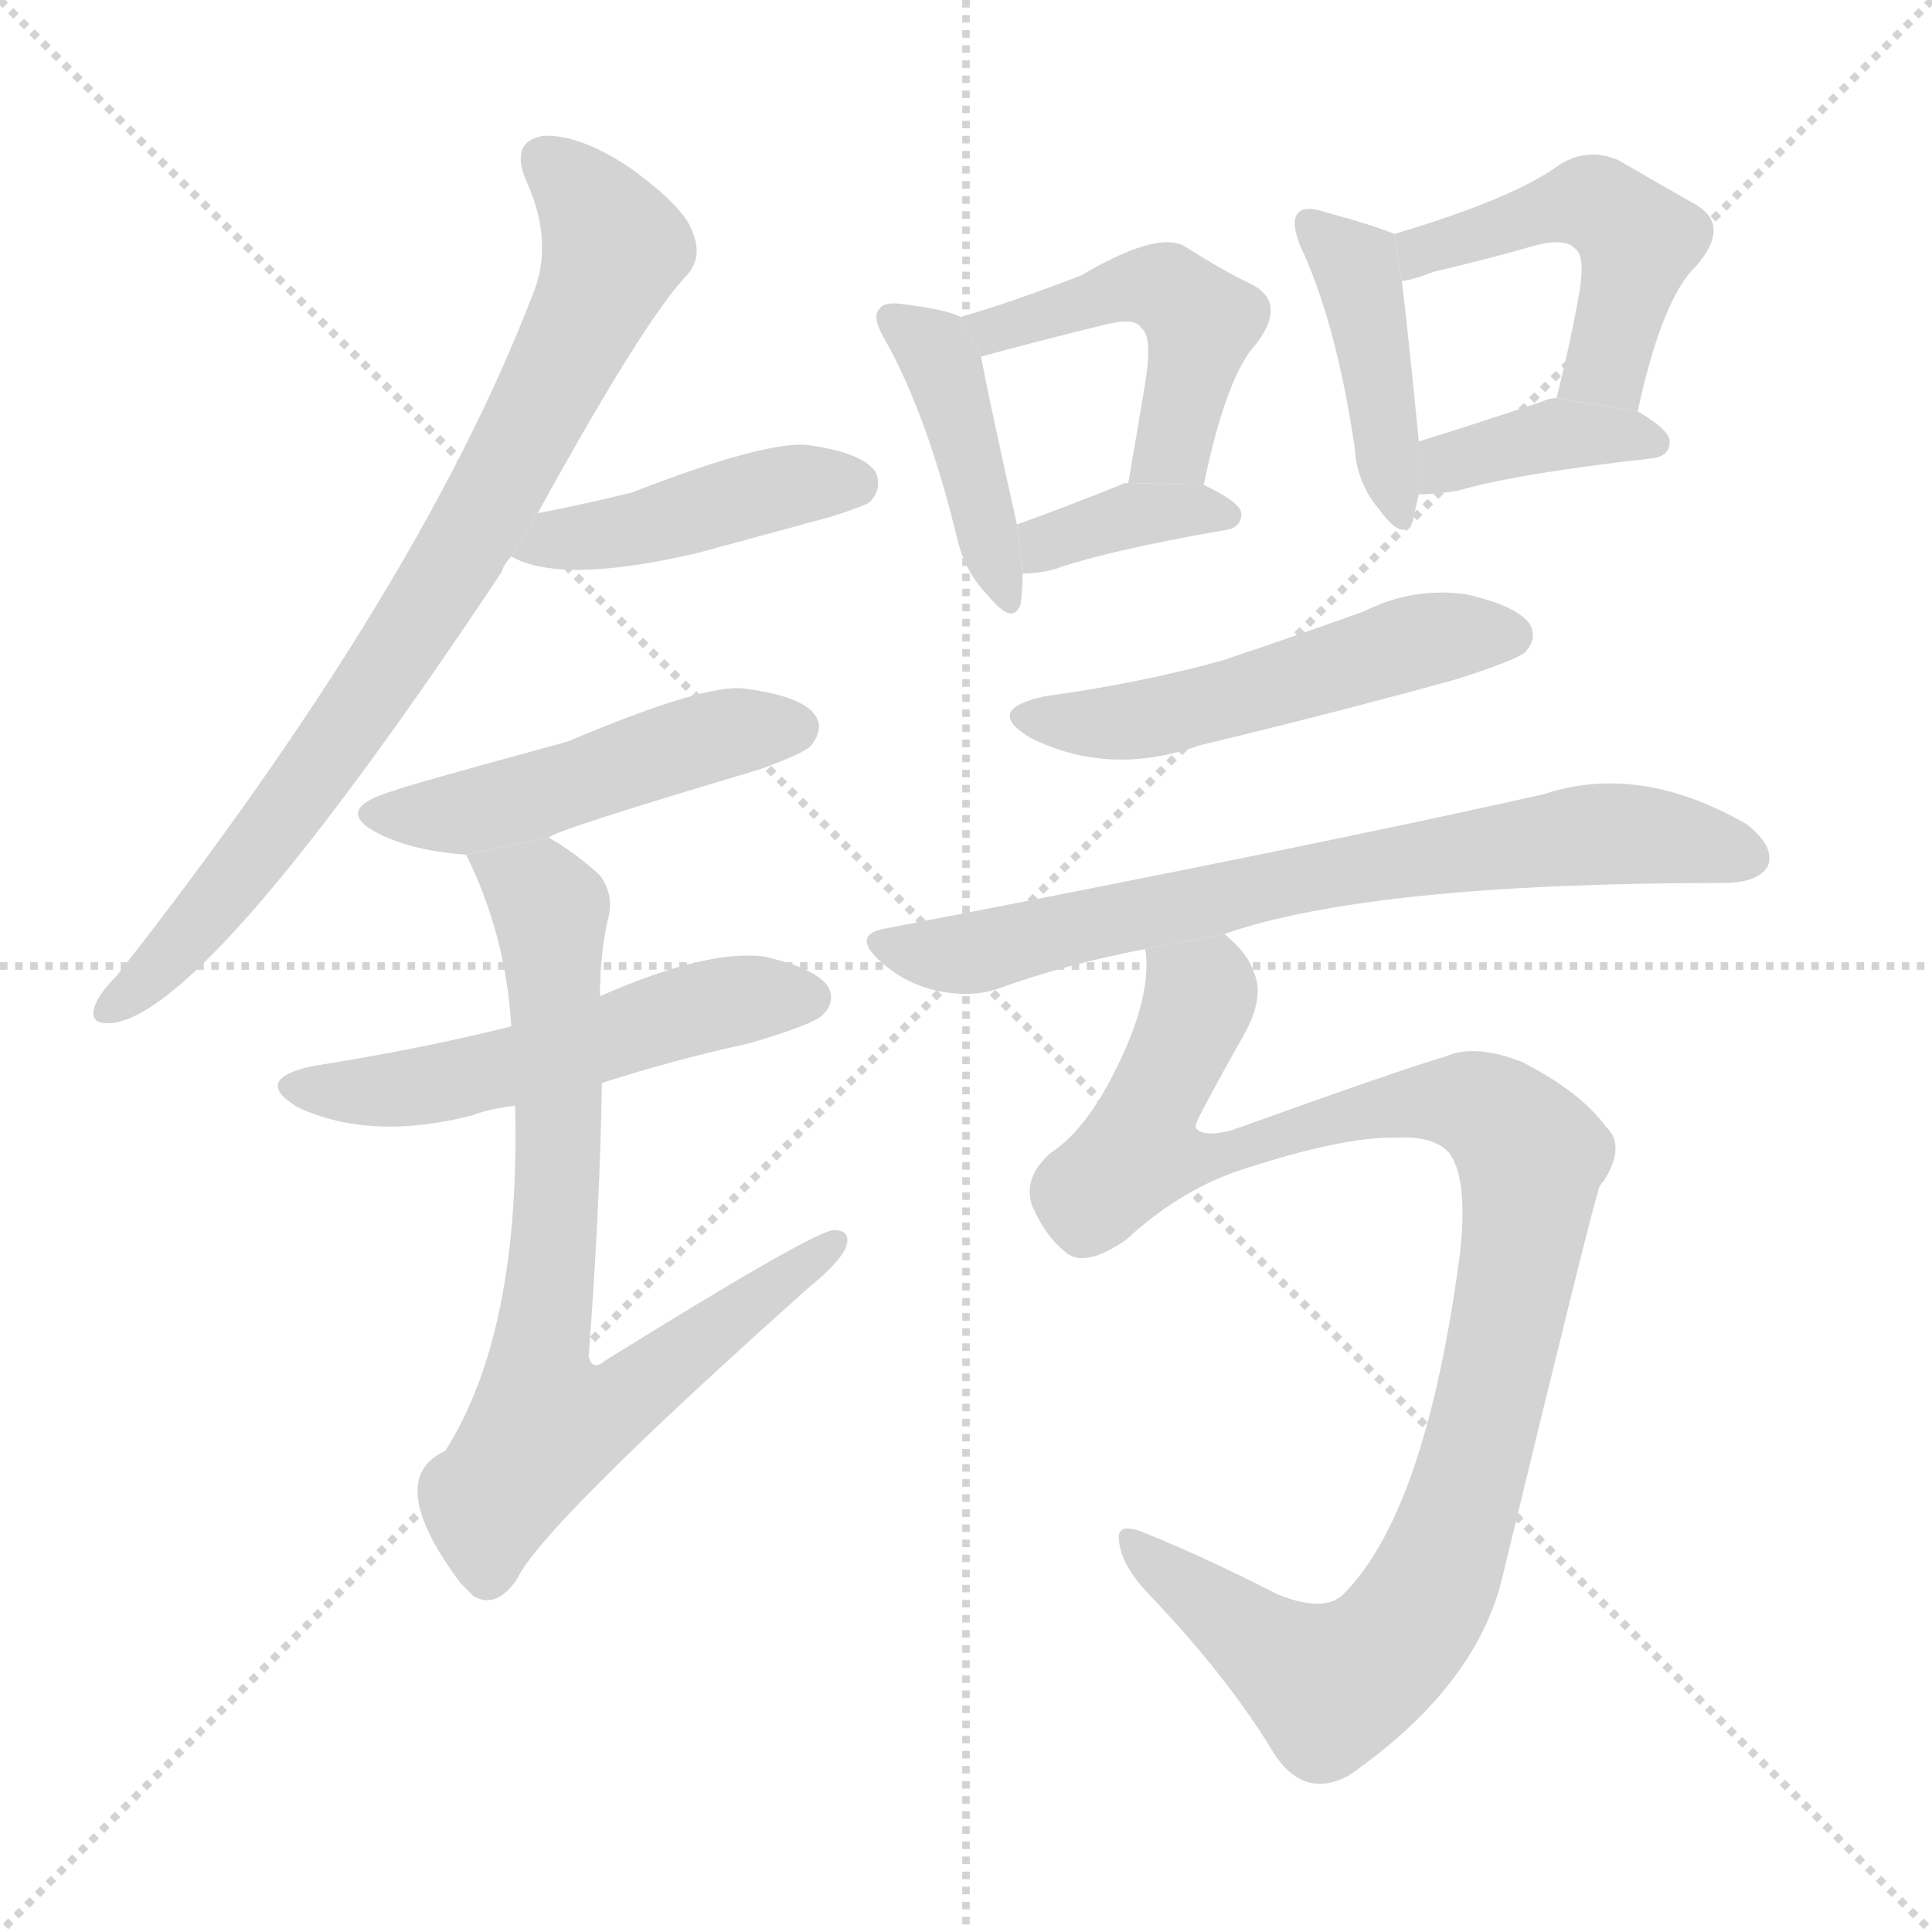 <svg version="1.1" viewBox="0 0 1024 1024" xmlns="http://www.w3.org/2000/svg">
  <g stroke="lightgray" stroke-dasharray="1,1" stroke-width="1" transform="scale(4, 4)">
    <line x1="0" y1="0" x2="256" y2="256"></line>
    <line x1="256" y1="0" x2="0" y2="256"></line>
    <line x1="128" y1="0" x2="128" y2="256"></line>
    <line x1="0" y1="128" x2="256" y2="128"></line>
  </g>
  <g transform="scale(1, -1) translate(0, -900)">
    <style type="text/css">
      
        @keyframes keyframes0 {
          from {
            stroke: blue;
            stroke-dashoffset: 801;
            stroke-width: 128;
          }
          72% {
            animation-timing-function: step-end;
            stroke: blue;
            stroke-dashoffset: 0;
            stroke-width: 128;
          }
          to {
            stroke: black;
            stroke-width: 1024;
          }
        }
        #make-me-a-hanzi-animation-0 {
          animation: keyframes0 0.902s both;
          animation-delay: 0s;
          animation-timing-function: linear;
        }
      
        @keyframes keyframes1 {
          from {
            stroke: blue;
            stroke-dashoffset: 435;
            stroke-width: 128;
          }
          59% {
            animation-timing-function: step-end;
            stroke: blue;
            stroke-dashoffset: 0;
            stroke-width: 128;
          }
          to {
            stroke: black;
            stroke-width: 1024;
          }
        }
        #make-me-a-hanzi-animation-1 {
          animation: keyframes1 0.604s both;
          animation-delay: 0.902s;
          animation-timing-function: linear;
        }
      
        @keyframes keyframes2 {
          from {
            stroke: blue;
            stroke-dashoffset: 482;
            stroke-width: 128;
          }
          61% {
            animation-timing-function: step-end;
            stroke: blue;
            stroke-dashoffset: 0;
            stroke-width: 128;
          }
          to {
            stroke: black;
            stroke-width: 1024;
          }
        }
        #make-me-a-hanzi-animation-2 {
          animation: keyframes2 0.642s both;
          animation-delay: 1.506s;
          animation-timing-function: linear;
        }
      
        @keyframes keyframes3 {
          from {
            stroke: blue;
            stroke-dashoffset: 531;
            stroke-width: 128;
          }
          63% {
            animation-timing-function: step-end;
            stroke: blue;
            stroke-dashoffset: 0;
            stroke-width: 128;
          }
          to {
            stroke: black;
            stroke-width: 1024;
          }
        }
        #make-me-a-hanzi-animation-3 {
          animation: keyframes3 0.682s both;
          animation-delay: 2.148s;
          animation-timing-function: linear;
        }
      
        @keyframes keyframes4 {
          from {
            stroke: blue;
            stroke-dashoffset: 753;
            stroke-width: 128;
          }
          71% {
            animation-timing-function: step-end;
            stroke: blue;
            stroke-dashoffset: 0;
            stroke-width: 128;
          }
          to {
            stroke: black;
            stroke-width: 1024;
          }
        }
        #make-me-a-hanzi-animation-4 {
          animation: keyframes4 0.863s both;
          animation-delay: 2.83s;
          animation-timing-function: linear;
        }
      
        @keyframes keyframes5 {
          from {
            stroke: blue;
            stroke-dashoffset: 420;
            stroke-width: 128;
          }
          58% {
            animation-timing-function: step-end;
            stroke: blue;
            stroke-dashoffset: 0;
            stroke-width: 128;
          }
          to {
            stroke: black;
            stroke-width: 1024;
          }
        }
        #make-me-a-hanzi-animation-5 {
          animation: keyframes5 0.592s both;
          animation-delay: 3.693s;
          animation-timing-function: linear;
        }
      
        @keyframes keyframes6 {
          from {
            stroke: blue;
            stroke-dashoffset: 476;
            stroke-width: 128;
          }
          61% {
            animation-timing-function: step-end;
            stroke: blue;
            stroke-dashoffset: 0;
            stroke-width: 128;
          }
          to {
            stroke: black;
            stroke-width: 1024;
          }
        }
        #make-me-a-hanzi-animation-6 {
          animation: keyframes6 0.637s both;
          animation-delay: 4.285s;
          animation-timing-function: linear;
        }
      
        @keyframes keyframes7 {
          from {
            stroke: blue;
            stroke-dashoffset: 366;
            stroke-width: 128;
          }
          54% {
            animation-timing-function: step-end;
            stroke: blue;
            stroke-dashoffset: 0;
            stroke-width: 128;
          }
          to {
            stroke: black;
            stroke-width: 1024;
          }
        }
        #make-me-a-hanzi-animation-7 {
          animation: keyframes7 0.548s both;
          animation-delay: 4.922s;
          animation-timing-function: linear;
        }
      
        @keyframes keyframes8 {
          from {
            stroke: blue;
            stroke-dashoffset: 420;
            stroke-width: 128;
          }
          58% {
            animation-timing-function: step-end;
            stroke: blue;
            stroke-dashoffset: 0;
            stroke-width: 128;
          }
          to {
            stroke: black;
            stroke-width: 1024;
          }
        }
        #make-me-a-hanzi-animation-8 {
          animation: keyframes8 0.592s both;
          animation-delay: 5.47s;
          animation-timing-function: linear;
        }
      
        @keyframes keyframes9 {
          from {
            stroke: blue;
            stroke-dashoffset: 482;
            stroke-width: 128;
          }
          61% {
            animation-timing-function: step-end;
            stroke: blue;
            stroke-dashoffset: 0;
            stroke-width: 128;
          }
          to {
            stroke: black;
            stroke-width: 1024;
          }
        }
        #make-me-a-hanzi-animation-9 {
          animation: keyframes9 0.642s both;
          animation-delay: 6.062s;
          animation-timing-function: linear;
        }
      
        @keyframes keyframes10 {
          from {
            stroke: blue;
            stroke-dashoffset: 380;
            stroke-width: 128;
          }
          55% {
            animation-timing-function: step-end;
            stroke: blue;
            stroke-dashoffset: 0;
            stroke-width: 128;
          }
          to {
            stroke: black;
            stroke-width: 1024;
          }
        }
        #make-me-a-hanzi-animation-10 {
          animation: keyframes10 0.559s both;
          animation-delay: 6.704s;
          animation-timing-function: linear;
        }
      
        @keyframes keyframes11 {
          from {
            stroke: blue;
            stroke-dashoffset: 515;
            stroke-width: 128;
          }
          63% {
            animation-timing-function: step-end;
            stroke: blue;
            stroke-dashoffset: 0;
            stroke-width: 128;
          }
          to {
            stroke: black;
            stroke-width: 1024;
          }
        }
        #make-me-a-hanzi-animation-11 {
          animation: keyframes11 0.669s both;
          animation-delay: 7.263s;
          animation-timing-function: linear;
        }
      
        @keyframes keyframes12 {
          from {
            stroke: blue;
            stroke-dashoffset: 722;
            stroke-width: 128;
          }
          70% {
            animation-timing-function: step-end;
            stroke: blue;
            stroke-dashoffset: 0;
            stroke-width: 128;
          }
          to {
            stroke: black;
            stroke-width: 1024;
          }
        }
        #make-me-a-hanzi-animation-12 {
          animation: keyframes12 0.838s both;
          animation-delay: 7.932s;
          animation-timing-function: linear;
        }
      
        @keyframes keyframes13 {
          from {
            stroke: blue;
            stroke-dashoffset: 1033;
            stroke-width: 128;
          }
          77% {
            animation-timing-function: step-end;
            stroke: blue;
            stroke-dashoffset: 0;
            stroke-width: 128;
          }
          to {
            stroke: black;
            stroke-width: 1024;
          }
        }
        #make-me-a-hanzi-animation-13 {
          animation: keyframes13 1.091s both;
          animation-delay: 8.77s;
          animation-timing-function: linear;
        }
      
    </style>
    
      <path d="M 285 628 Q 340 728 363 753 Q 373 763 367 777 Q 363 790 334 811 Q 307 829 288 828 Q 270 825 279 804 Q 294 771 282 743 Q 222 587 62 383 Q 52 373 50 366 Q 47 356 61 358 Q 113 367 266 597 Q 267 601 271 605 L 285 628 Z" fill="lightgray"></path>
    
      <path d="M 271 605 Q 298 590 370 607 Q 403 616 440 626 Q 459 632 461 634 Q 468 641 464 650 Q 457 660 429 664 Q 407 667 335 639 Q 311 633 285 628 L 271 605 Z" fill="lightgray"></path>
    
      <path d="M 291 456 Q 291 459 402 492 Q 427 501 430 505 Q 437 514 432 521 Q 425 531 395 535 Q 374 538 301 507 Q 213 483 209 481 Q 175 471 201 458 Q 219 449 247 447 L 291 456 Z" fill="lightgray"></path>
    
      <path d="M 319 326 Q 356 338 397 347 Q 431 357 436 362 Q 443 369 439 377 Q 432 387 405 393 Q 375 397 318 372 L 271 356 Q 223 344 166 335 Q 133 328 158 313 Q 197 295 251 309 Q 258 312 273 314 L 319 326 Z" fill="lightgray"></path>
    
      <path d="M 273 314 Q 276 194 236 131 Q 203 116 244 61 Q 247 58 251 54 Q 263 47 274 63 Q 287 91 428 217 Q 444 230 448 238 Q 452 248 442 248 Q 432 248 321 179 Q 314 173 312 181 Q 318 260 319 326 L 318 372 Q 318 394 322 412 Q 326 425 318 436 Q 305 448 291 456 L 247 447 Q 268 405 271 356 L 273 314 Z" fill="lightgray"></path>
    
      <path d="M 509 732 Q 502 736 477 739 Q 468 740 466 736 Q 462 732 469 720 Q 491 681 507 616 Q 511 597 524 584 Q 537 568 541 580 Q 542 587 542 596 L 539 622 Q 524 689 520 711 L 509 732 Z" fill="lightgray"></path>
    
      <path d="M 638 643 Q 650 701 666 718 Q 682 739 664 749 Q 649 756 627 770 Q 612 777 573 754 Q 534 739 509 732 L 520 711 Q 553 720 586 728 Q 602 732 605 726 Q 611 722 607 697 Q 603 673 598 644 L 638 643 Z" fill="lightgray"></path>
    
      <path d="M 542 596 Q 549 596 558 598 Q 586 608 649 619 Q 658 620 658 628 Q 657 634 638 643 L 598 644 Q 595 644 594 643 Q 564 631 539 622 L 542 596 Z" fill="lightgray"></path>
    
      <path d="M 739 776 Q 730 780 701 788 Q 691 791 688 787 Q 684 783 689 770 Q 708 730 718 663 Q 719 644 731 630 Q 744 612 749 624 Q 750 630 752 638 L 752 666 Q 746 727 743 751 L 739 776 Z" fill="lightgray"></path>
    
      <path d="M 868 682 Q 881 742 899 759 Q 918 781 898 792 Q 882 801 858 815 Q 842 822 827 813 Q 803 795 739 776 L 743 751 Q 750 752 760 756 Q 790 763 814 770 Q 830 774 835 768 Q 841 764 836 739 Q 832 717 825 689 L 868 682 Z" fill="lightgray"></path>
    
      <path d="M 752 638 Q 761 638 773 640 Q 804 649 875 657 Q 885 658 885 666 Q 885 672 868 682 L 825 689 Q 821 689 817 687 Q 781 675 752 666 L 752 638 Z" fill="lightgray"></path>
    
      <path d="M 554 531 Q 521 524 546 509 Q 588 488 636 505 Q 703 521 772 540 Q 803 550 808 554 Q 815 561 811 569 Q 804 579 777 585 Q 749 589 723 576 Q 687 563 648 550 Q 605 538 554 531 Z" fill="lightgray"></path>
    
      <path d="M 649 405 Q 727 432 913 432 Q 932 432 937 441 Q 941 451 926 463 Q 869 496 818 479 Q 698 452 470 408 Q 451 405 466 391 Q 479 379 496 375 Q 515 371 529 376 Q 565 389 607 397 L 649 405 Z" fill="lightgray"></path>
    
      <path d="M 741 297 Q 760 298 768 289 Q 778 276 774 237 Q 756 99 712 55 Q 702 45 677 55 Q 640 74 608 87 Q 592 94 593 84 Q 594 71 608 56 Q 651 11 675 -29 Q 691 -54 715 -41 Q 784 7 797 67 Q 845 265 847 268 Q 847 271 850 274 Q 862 293 851 303 Q 838 321 807 337 Q 782 347 766 340 Q 742 333 653 301 Q 638 297 634 302 Q 633 303 636 309 Q 646 328 659 351 Q 671 372 664 386 Q 661 395 649 405 L 607 397 Q 610 378 599 350 Q 580 304 557 289 Q 542 276 547 261 Q 554 245 564 237 Q 574 227 597 243 Q 624 268 655 279 Q 712 298 741 297 Z" fill="lightgray"></path>
    
    
      <clipPath id="make-me-a-hanzi-clip-0">
        <path d="M 285 628 Q 340 728 363 753 Q 373 763 367 777 Q 363 790 334 811 Q 307 829 288 828 Q 270 825 279 804 Q 294 771 282 743 Q 222 587 62 383 Q 52 373 50 366 Q 47 356 61 358 Q 113 367 266 597 Q 267 601 271 605 L 285 628 Z"></path>
      </clipPath>
      <path clip-path="url(#make-me-a-hanzi-clip-0)" d="M 289 814 L 313 791 L 325 767 L 288 686 L 240 598 L 174 499 L 111 417 L 59 366" fill="none" id="make-me-a-hanzi-animation-0" stroke-dasharray="673 1346" stroke-linecap="round"></path>
    
      <clipPath id="make-me-a-hanzi-clip-1">
        <path d="M 271 605 Q 298 590 370 607 Q 403 616 440 626 Q 459 632 461 634 Q 468 641 464 650 Q 457 660 429 664 Q 407 667 335 639 Q 311 633 285 628 L 271 605 Z"></path>
      </clipPath>
      <path clip-path="url(#make-me-a-hanzi-clip-1)" d="M 278 609 L 339 619 L 419 643 L 453 644" fill="none" id="make-me-a-hanzi-animation-1" stroke-dasharray="307 614" stroke-linecap="round"></path>
    
      <clipPath id="make-me-a-hanzi-clip-2">
        <path d="M 291 456 Q 291 459 402 492 Q 427 501 430 505 Q 437 514 432 521 Q 425 531 395 535 Q 374 538 301 507 Q 213 483 209 481 Q 175 471 201 458 Q 219 449 247 447 L 291 456 Z"></path>
      </clipPath>
      <path clip-path="url(#make-me-a-hanzi-clip-2)" d="M 202 470 L 241 468 L 367 507 L 422 514" fill="none" id="make-me-a-hanzi-animation-2" stroke-dasharray="354 708" stroke-linecap="round"></path>
    
      <clipPath id="make-me-a-hanzi-clip-3">
        <path d="M 319 326 Q 356 338 397 347 Q 431 357 436 362 Q 443 369 439 377 Q 432 387 405 393 Q 375 397 318 372 L 271 356 Q 223 344 166 335 Q 133 328 158 313 Q 197 295 251 309 Q 258 312 273 314 L 319 326 Z"></path>
      </clipPath>
      <path clip-path="url(#make-me-a-hanzi-clip-3)" d="M 159 325 L 223 324 L 380 368 L 428 371" fill="none" id="make-me-a-hanzi-animation-3" stroke-dasharray="403 806" stroke-linecap="round"></path>
    
      <clipPath id="make-me-a-hanzi-clip-4">
        <path d="M 273 314 Q 276 194 236 131 Q 203 116 244 61 Q 247 58 251 54 Q 263 47 274 63 Q 287 91 428 217 Q 444 230 448 238 Q 452 248 442 248 Q 432 248 321 179 Q 314 173 312 181 Q 318 260 319 326 L 318 372 Q 318 394 322 412 Q 326 425 318 436 Q 305 448 291 456 L 247 447 Q 268 405 271 356 L 273 314 Z"></path>
      </clipPath>
      <path clip-path="url(#make-me-a-hanzi-clip-4)" d="M 256 442 L 285 427 L 292 411 L 296 279 L 285 179 L 290 146 L 336 162 L 442 241" fill="none" id="make-me-a-hanzi-animation-4" stroke-dasharray="625 1250" stroke-linecap="round"></path>
    
      <clipPath id="make-me-a-hanzi-clip-5">
        <path d="M 509 732 Q 502 736 477 739 Q 468 740 466 736 Q 462 732 469 720 Q 491 681 507 616 Q 511 597 524 584 Q 537 568 541 580 Q 542 587 542 596 L 539 622 Q 524 689 520 711 L 509 732 Z"></path>
      </clipPath>
      <path clip-path="url(#make-me-a-hanzi-clip-5)" d="M 473 731 L 495 715 L 501 703 L 533 584" fill="none" id="make-me-a-hanzi-animation-5" stroke-dasharray="292 584" stroke-linecap="round"></path>
    
      <clipPath id="make-me-a-hanzi-clip-6">
        <path d="M 638 643 Q 650 701 666 718 Q 682 739 664 749 Q 649 756 627 770 Q 612 777 573 754 Q 534 739 509 732 L 520 711 Q 553 720 586 728 Q 602 732 605 726 Q 611 722 607 697 Q 603 673 598 644 L 638 643 Z"></path>
      </clipPath>
      <path clip-path="url(#make-me-a-hanzi-clip-6)" d="M 516 729 L 537 727 L 605 749 L 621 745 L 636 729 L 635 719 L 622 664 L 605 650" fill="none" id="make-me-a-hanzi-animation-6" stroke-dasharray="348 696" stroke-linecap="round"></path>
    
      <clipPath id="make-me-a-hanzi-clip-7">
        <path d="M 542 596 Q 549 596 558 598 Q 586 608 649 619 Q 658 620 658 628 Q 657 634 638 643 L 598 644 Q 595 644 594 643 Q 564 631 539 622 L 542 596 Z"></path>
      </clipPath>
      <path clip-path="url(#make-me-a-hanzi-clip-7)" d="M 545 603 L 592 626 L 650 627" fill="none" id="make-me-a-hanzi-animation-7" stroke-dasharray="238 476" stroke-linecap="round"></path>
    
      <clipPath id="make-me-a-hanzi-clip-8">
        <path d="M 739 776 Q 730 780 701 788 Q 691 791 688 787 Q 684 783 689 770 Q 708 730 718 663 Q 719 644 731 630 Q 744 612 749 624 Q 750 630 752 638 L 752 666 Q 746 727 743 751 L 739 776 Z"></path>
      </clipPath>
      <path clip-path="url(#make-me-a-hanzi-clip-8)" d="M 695 782 L 720 754 L 741 629" fill="none" id="make-me-a-hanzi-animation-8" stroke-dasharray="292 584" stroke-linecap="round"></path>
    
      <clipPath id="make-me-a-hanzi-clip-9">
        <path d="M 868 682 Q 881 742 899 759 Q 918 781 898 792 Q 882 801 858 815 Q 842 822 827 813 Q 803 795 739 776 L 743 751 Q 750 752 760 756 Q 790 763 814 770 Q 830 774 835 768 Q 841 764 836 739 Q 832 717 825 689 L 868 682 Z"></path>
      </clipPath>
      <path clip-path="url(#make-me-a-hanzi-clip-9)" d="M 746 758 L 754 769 L 820 789 L 853 788 L 868 772 L 866 762 L 854 715 L 833 694" fill="none" id="make-me-a-hanzi-animation-9" stroke-dasharray="354 708" stroke-linecap="round"></path>
    
      <clipPath id="make-me-a-hanzi-clip-10">
        <path d="M 752 638 Q 761 638 773 640 Q 804 649 875 657 Q 885 658 885 666 Q 885 672 868 682 L 825 689 Q 821 689 817 687 Q 781 675 752 666 L 752 638 Z"></path>
      </clipPath>
      <path clip-path="url(#make-me-a-hanzi-clip-10)" d="M 757 645 L 774 657 L 815 668 L 876 666" fill="none" id="make-me-a-hanzi-animation-10" stroke-dasharray="252 504" stroke-linecap="round"></path>
    
      <clipPath id="make-me-a-hanzi-clip-11">
        <path d="M 554 531 Q 521 524 546 509 Q 588 488 636 505 Q 703 521 772 540 Q 803 550 808 554 Q 815 561 811 569 Q 804 579 777 585 Q 749 589 723 576 Q 687 563 648 550 Q 605 538 554 531 Z"></path>
      </clipPath>
      <path clip-path="url(#make-me-a-hanzi-clip-11)" d="M 547 521 L 597 517 L 749 560 L 800 563" fill="none" id="make-me-a-hanzi-animation-11" stroke-dasharray="387 774" stroke-linecap="round"></path>
    
      <clipPath id="make-me-a-hanzi-clip-12">
        <path d="M 649 405 Q 727 432 913 432 Q 932 432 937 441 Q 941 451 926 463 Q 869 496 818 479 Q 698 452 470 408 Q 451 405 466 391 Q 479 379 496 375 Q 515 371 529 376 Q 565 389 607 397 L 649 405 Z"></path>
      </clipPath>
      <path clip-path="url(#make-me-a-hanzi-clip-12)" d="M 468 400 L 513 394 L 718 440 L 832 457 L 894 455 L 926 446" fill="none" id="make-me-a-hanzi-animation-12" stroke-dasharray="594 1188" stroke-linecap="round"></path>
    
      <clipPath id="make-me-a-hanzi-clip-13">
        <path d="M 741 297 Q 760 298 768 289 Q 778 276 774 237 Q 756 99 712 55 Q 702 45 677 55 Q 640 74 608 87 Q 592 94 593 84 Q 594 71 608 56 Q 651 11 675 -29 Q 691 -54 715 -41 Q 784 7 797 67 Q 845 265 847 268 Q 847 271 850 274 Q 862 293 851 303 Q 838 321 807 337 Q 782 347 766 340 Q 742 333 653 301 Q 638 297 634 302 Q 633 303 636 309 Q 646 328 659 351 Q 671 372 664 386 Q 661 395 649 405 L 607 397 Q 610 378 599 350 Q 580 304 557 289 Q 542 276 547 261 Q 554 245 564 237 Q 574 227 597 243 Q 624 268 655 279 Q 712 298 741 297 Z"></path>
      </clipPath>
      <path clip-path="url(#make-me-a-hanzi-clip-13)" d="M 616 390 L 635 370 L 603 290 L 631 286 L 661 291 L 687 303 L 761 317 L 790 311 L 812 287 L 801 206 L 772 89 L 754 50 L 732 23 L 705 6 L 602 79" fill="none" id="make-me-a-hanzi-animation-13" stroke-dasharray="905 1810" stroke-linecap="round"></path>
    
  </g>
</svg>